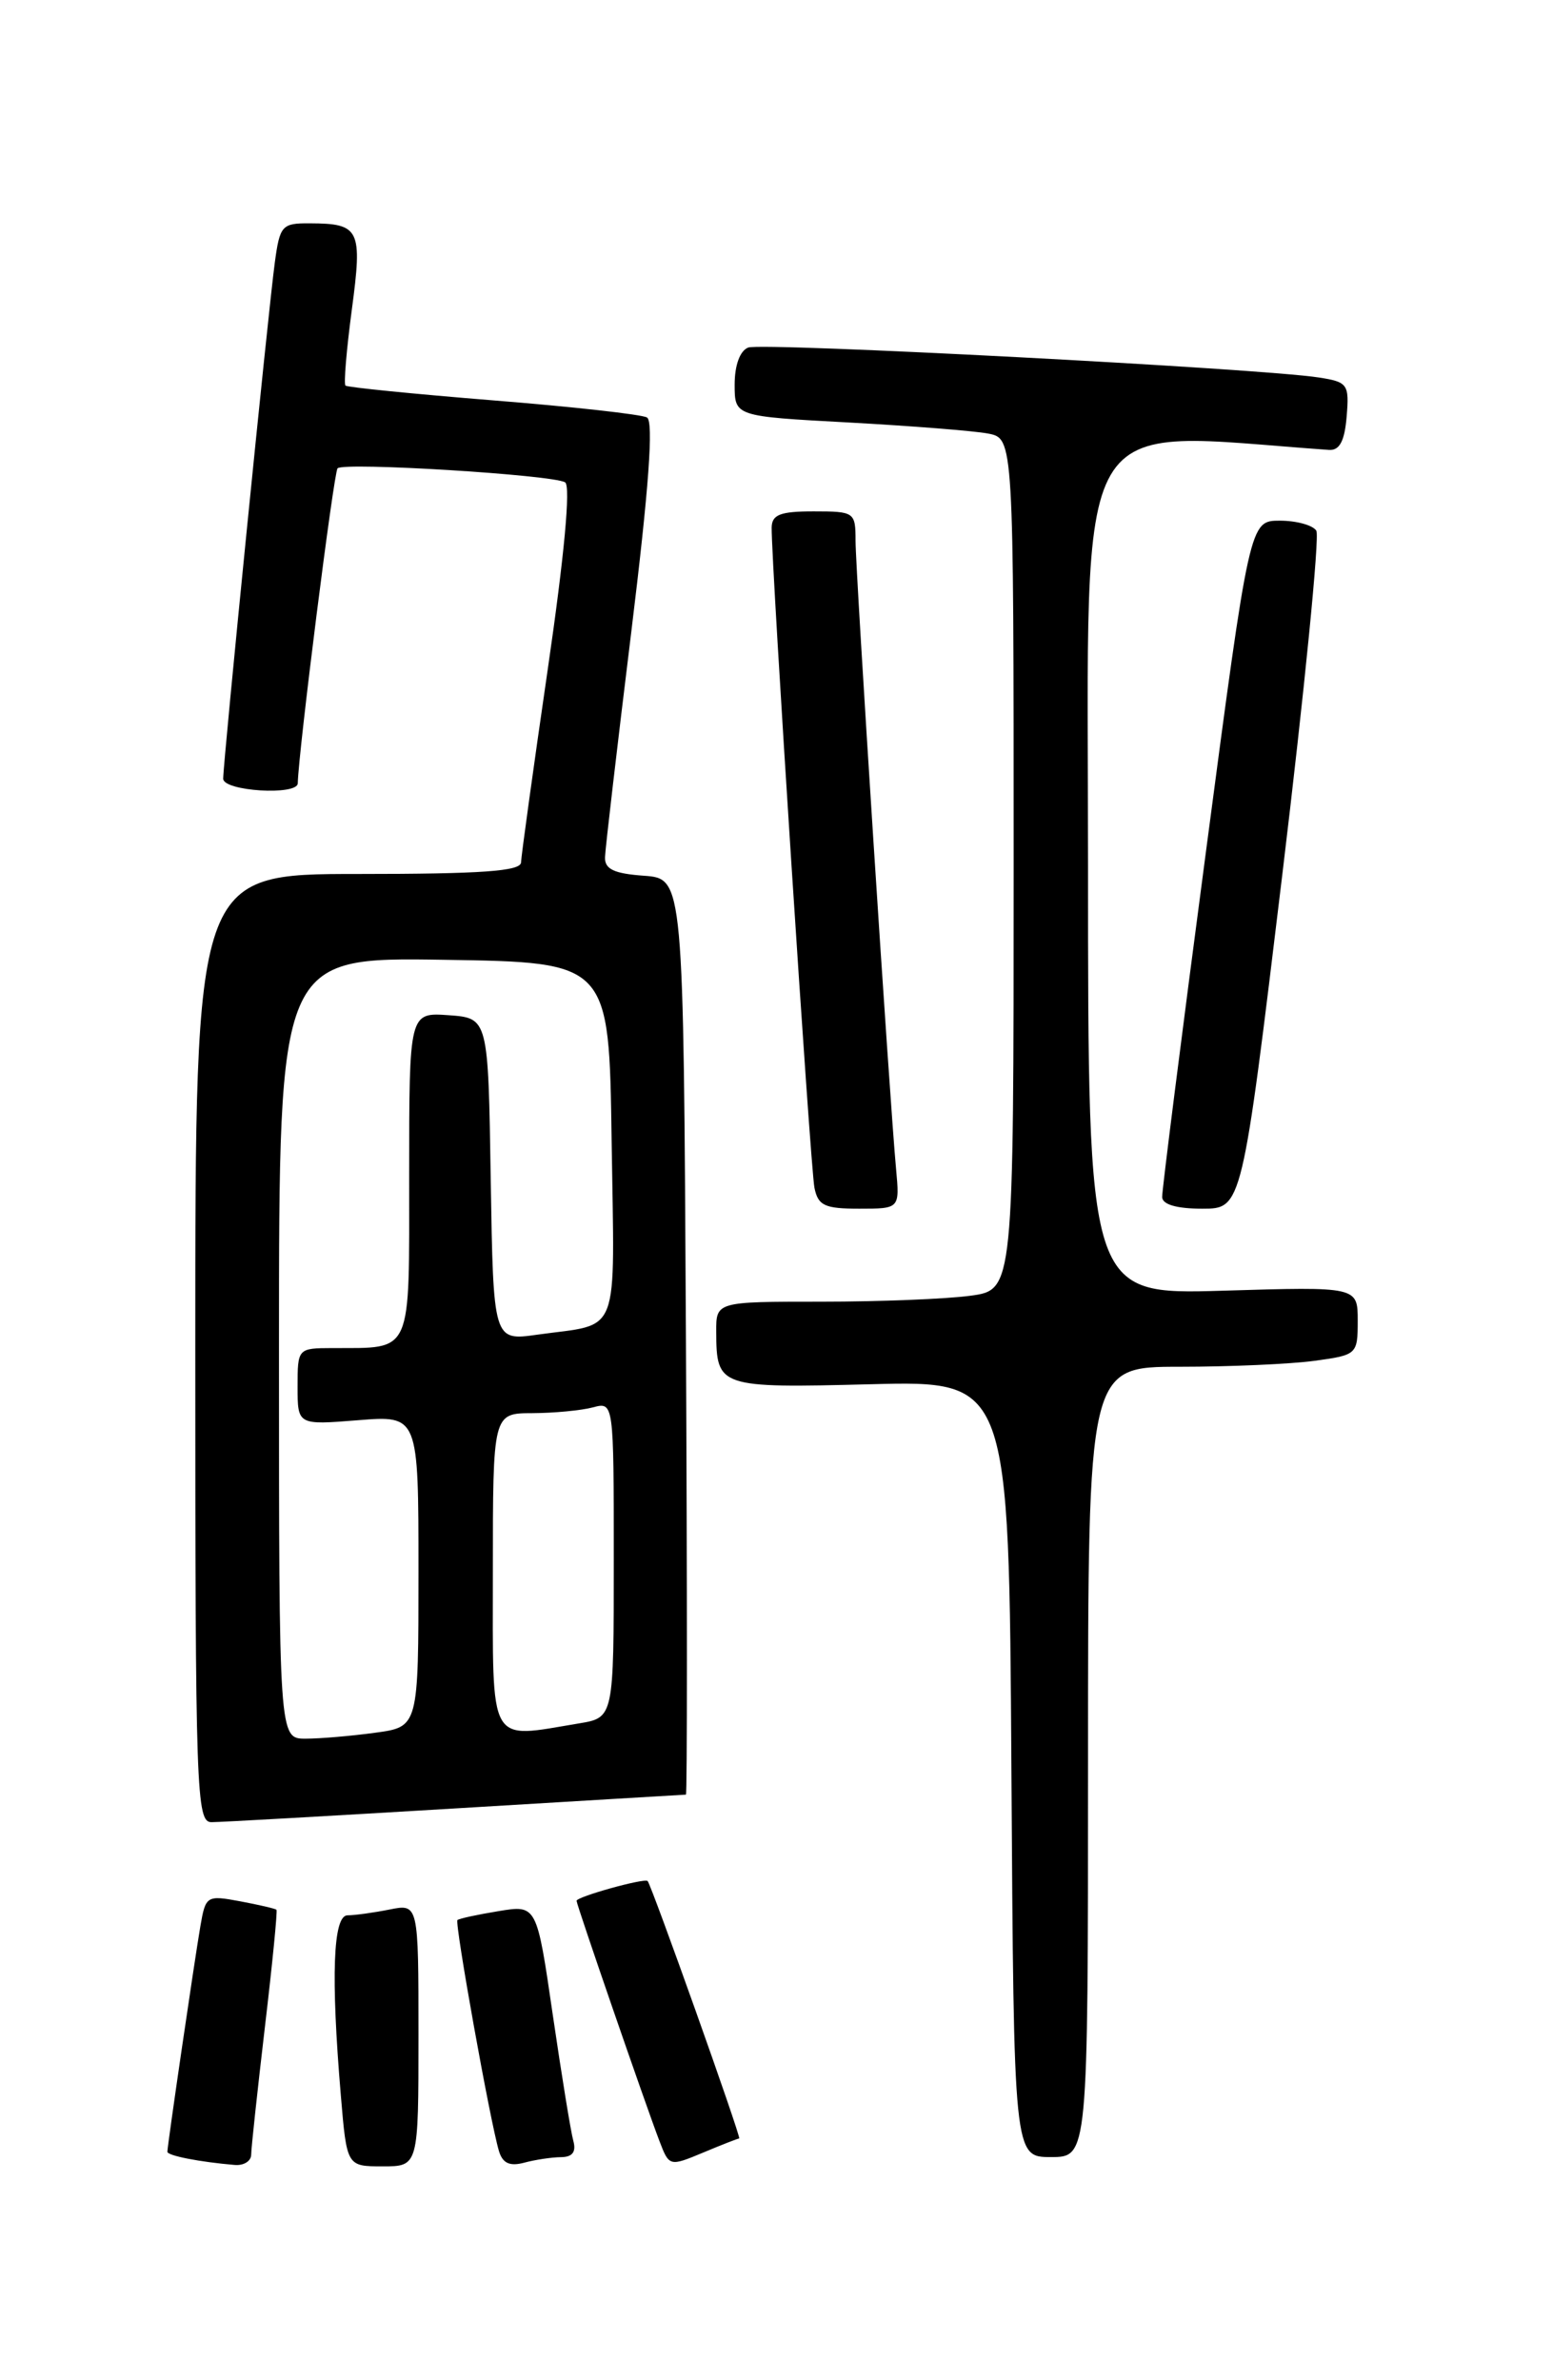 <?xml version="1.0" encoding="UTF-8" standalone="no"?>
<!DOCTYPE svg PUBLIC "-//W3C//DTD SVG 1.1//EN" "http://www.w3.org/Graphics/SVG/1.1/DTD/svg11.dtd" >
<svg xmlns="http://www.w3.org/2000/svg" xmlns:xlink="http://www.w3.org/1999/xlink" version="1.1" viewBox="0 0 167 256">
 <g >
 <path fill="currentColor"
d=" M 27.01 231.75 C 27.01 231.06 27.68 224.90 28.48 218.06 C 29.29 211.22 29.85 205.52 29.73 205.40 C 29.60 205.28 27.84 204.87 25.81 204.49 C 22.23 203.82 22.11 203.90 21.55 207.15 C 20.90 210.95 18.00 230.76 18.00 231.43 C 18.00 231.85 21.47 232.53 25.25 232.85 C 26.21 232.93 27.00 232.44 27.01 231.75 Z  M 45.00 218.88 C 45.00 204.75 45.00 204.75 41.87 205.38 C 40.16 205.72 38.13 206.00 37.37 206.00 C 35.81 206.00 35.57 212.56 36.65 225.35 C 37.29 233.00 37.29 233.00 41.15 233.00 C 45.00 233.00 45.00 233.00 45.00 218.88 Z  M 60.32 232.01 C 61.56 232.00 61.98 231.45 61.65 230.25 C 61.38 229.29 60.39 223.18 59.44 216.69 C 57.72 204.87 57.72 204.87 53.61 205.55 C 51.35 205.92 49.36 206.35 49.19 206.51 C 48.87 206.80 52.70 228.15 53.65 231.34 C 54.04 232.66 54.80 233.02 56.35 232.61 C 57.53 232.29 59.32 232.02 60.32 232.01 Z  M 79.49 230.00 C 79.76 230.00 70.05 202.72 69.64 202.31 C 69.30 201.97 62.00 204.00 62.00 204.44 C 62.00 204.86 69.44 226.43 70.91 230.27 C 71.96 233.02 71.99 233.03 75.61 231.52 C 77.61 230.68 79.35 230.00 79.49 230.00 Z  M 117.00 189.50 C 117.00 147.00 117.00 147.00 126.86 147.00 C 132.28 147.00 138.81 146.71 141.36 146.36 C 145.92 145.74 146.00 145.67 146.00 142.05 C 146.00 138.38 146.00 138.38 131.50 138.82 C 117.00 139.25 117.00 139.25 117.00 93.04 C 117.00 42.69 114.84 46.41 142.91 48.39 C 144.05 48.47 144.59 47.44 144.81 44.81 C 145.10 41.32 144.93 41.08 141.81 40.60 C 135.63 39.63 81.93 36.81 80.46 37.38 C 79.57 37.72 79.00 39.28 79.00 41.36 C 79.00 44.78 79.00 44.78 91.25 45.44 C 97.99 45.81 104.74 46.34 106.25 46.63 C 109.00 47.16 109.00 47.16 109.00 92.94 C 109.00 138.73 109.00 138.73 104.36 139.36 C 101.81 139.71 94.61 140.00 88.36 140.00 C 77.00 140.00 77.00 140.00 77.02 143.25 C 77.04 149.21 77.29 149.30 93.64 148.88 C 108.50 148.50 108.50 148.50 108.76 190.25 C 109.02 232.00 109.02 232.00 113.01 232.00 C 117.00 232.00 117.00 232.00 117.00 189.50 Z  M 49.00 194.50 C 62.48 193.69 73.62 193.02 73.76 193.02 C 73.90 193.01 73.90 170.84 73.76 143.75 C 73.50 94.50 73.50 94.50 69.25 94.19 C 66.02 93.96 65.01 93.48 65.06 92.19 C 65.09 91.26 66.36 80.38 67.88 68.00 C 69.78 52.49 70.30 45.31 69.57 44.90 C 68.98 44.57 61.53 43.74 53.00 43.06 C 44.47 42.37 37.34 41.66 37.15 41.47 C 36.95 41.28 37.26 37.62 37.83 33.33 C 38.99 24.65 38.70 24.04 33.31 24.02 C 30.31 24.00 30.09 24.25 29.55 28.25 C 28.86 33.30 24.00 81.94 24.00 83.75 C 24.00 85.10 31.99 85.59 32.02 84.25 C 32.09 80.88 35.89 50.78 36.30 50.37 C 36.98 49.68 59.51 51.07 60.77 51.88 C 61.38 52.27 60.68 59.80 58.90 72.00 C 57.34 82.72 56.05 92.06 56.03 92.75 C 56.01 93.70 51.82 94.00 38.50 94.00 C 21.00 94.00 21.00 94.00 21.00 145.00 C 21.00 192.91 21.11 196.00 22.75 195.98 C 23.71 195.98 35.52 195.31 49.00 194.50 Z  M 96.36 125.75 C 95.67 118.39 92.00 61.47 92.00 58.16 C 92.00 55.08 91.88 55.00 87.50 55.00 C 83.89 55.00 83.00 55.35 82.98 56.75 C 82.94 60.66 87.15 125.66 87.58 127.75 C 87.97 129.67 88.68 130.00 92.40 130.00 C 96.75 130.00 96.75 130.00 96.36 125.75 Z  M 137.89 94.08 C 140.27 74.33 141.92 57.68 141.55 57.08 C 141.18 56.49 139.42 56.00 137.63 56.00 C 134.38 56.00 134.38 56.00 129.66 91.75 C 127.06 111.41 124.95 128.06 124.97 128.75 C 124.99 129.55 126.54 130.00 129.28 130.00 C 133.56 130.00 133.56 130.00 137.89 94.08 Z  M 30.00 144.98 C 30.00 102.95 30.00 102.95 47.75 103.23 C 65.50 103.50 65.50 103.50 65.77 122.68 C 66.08 144.23 66.83 142.28 57.77 143.55 C 53.05 144.22 53.05 144.22 52.77 126.86 C 52.50 109.50 52.50 109.50 48.25 109.19 C 44.00 108.89 44.00 108.89 44.00 126.33 C 44.00 145.97 44.45 144.95 35.75 144.99 C 32.02 145.00 32.00 145.03 32.00 149.14 C 32.00 153.27 32.00 153.27 38.50 152.75 C 45.00 152.23 45.00 152.23 45.00 168.98 C 45.00 185.73 45.00 185.73 40.36 186.36 C 37.81 186.71 34.43 187.00 32.86 187.00 C 30.00 187.00 30.00 187.00 30.00 144.98 Z  M 53.00 169.00 C 53.00 152.00 53.00 152.00 57.25 151.99 C 59.59 151.98 62.51 151.70 63.75 151.37 C 66.00 150.77 66.00 150.77 66.00 167.75 C 66.00 184.74 66.00 184.74 62.25 185.36 C 52.40 186.99 53.00 188.06 53.00 169.00 Z "/>
</g>
</svg>